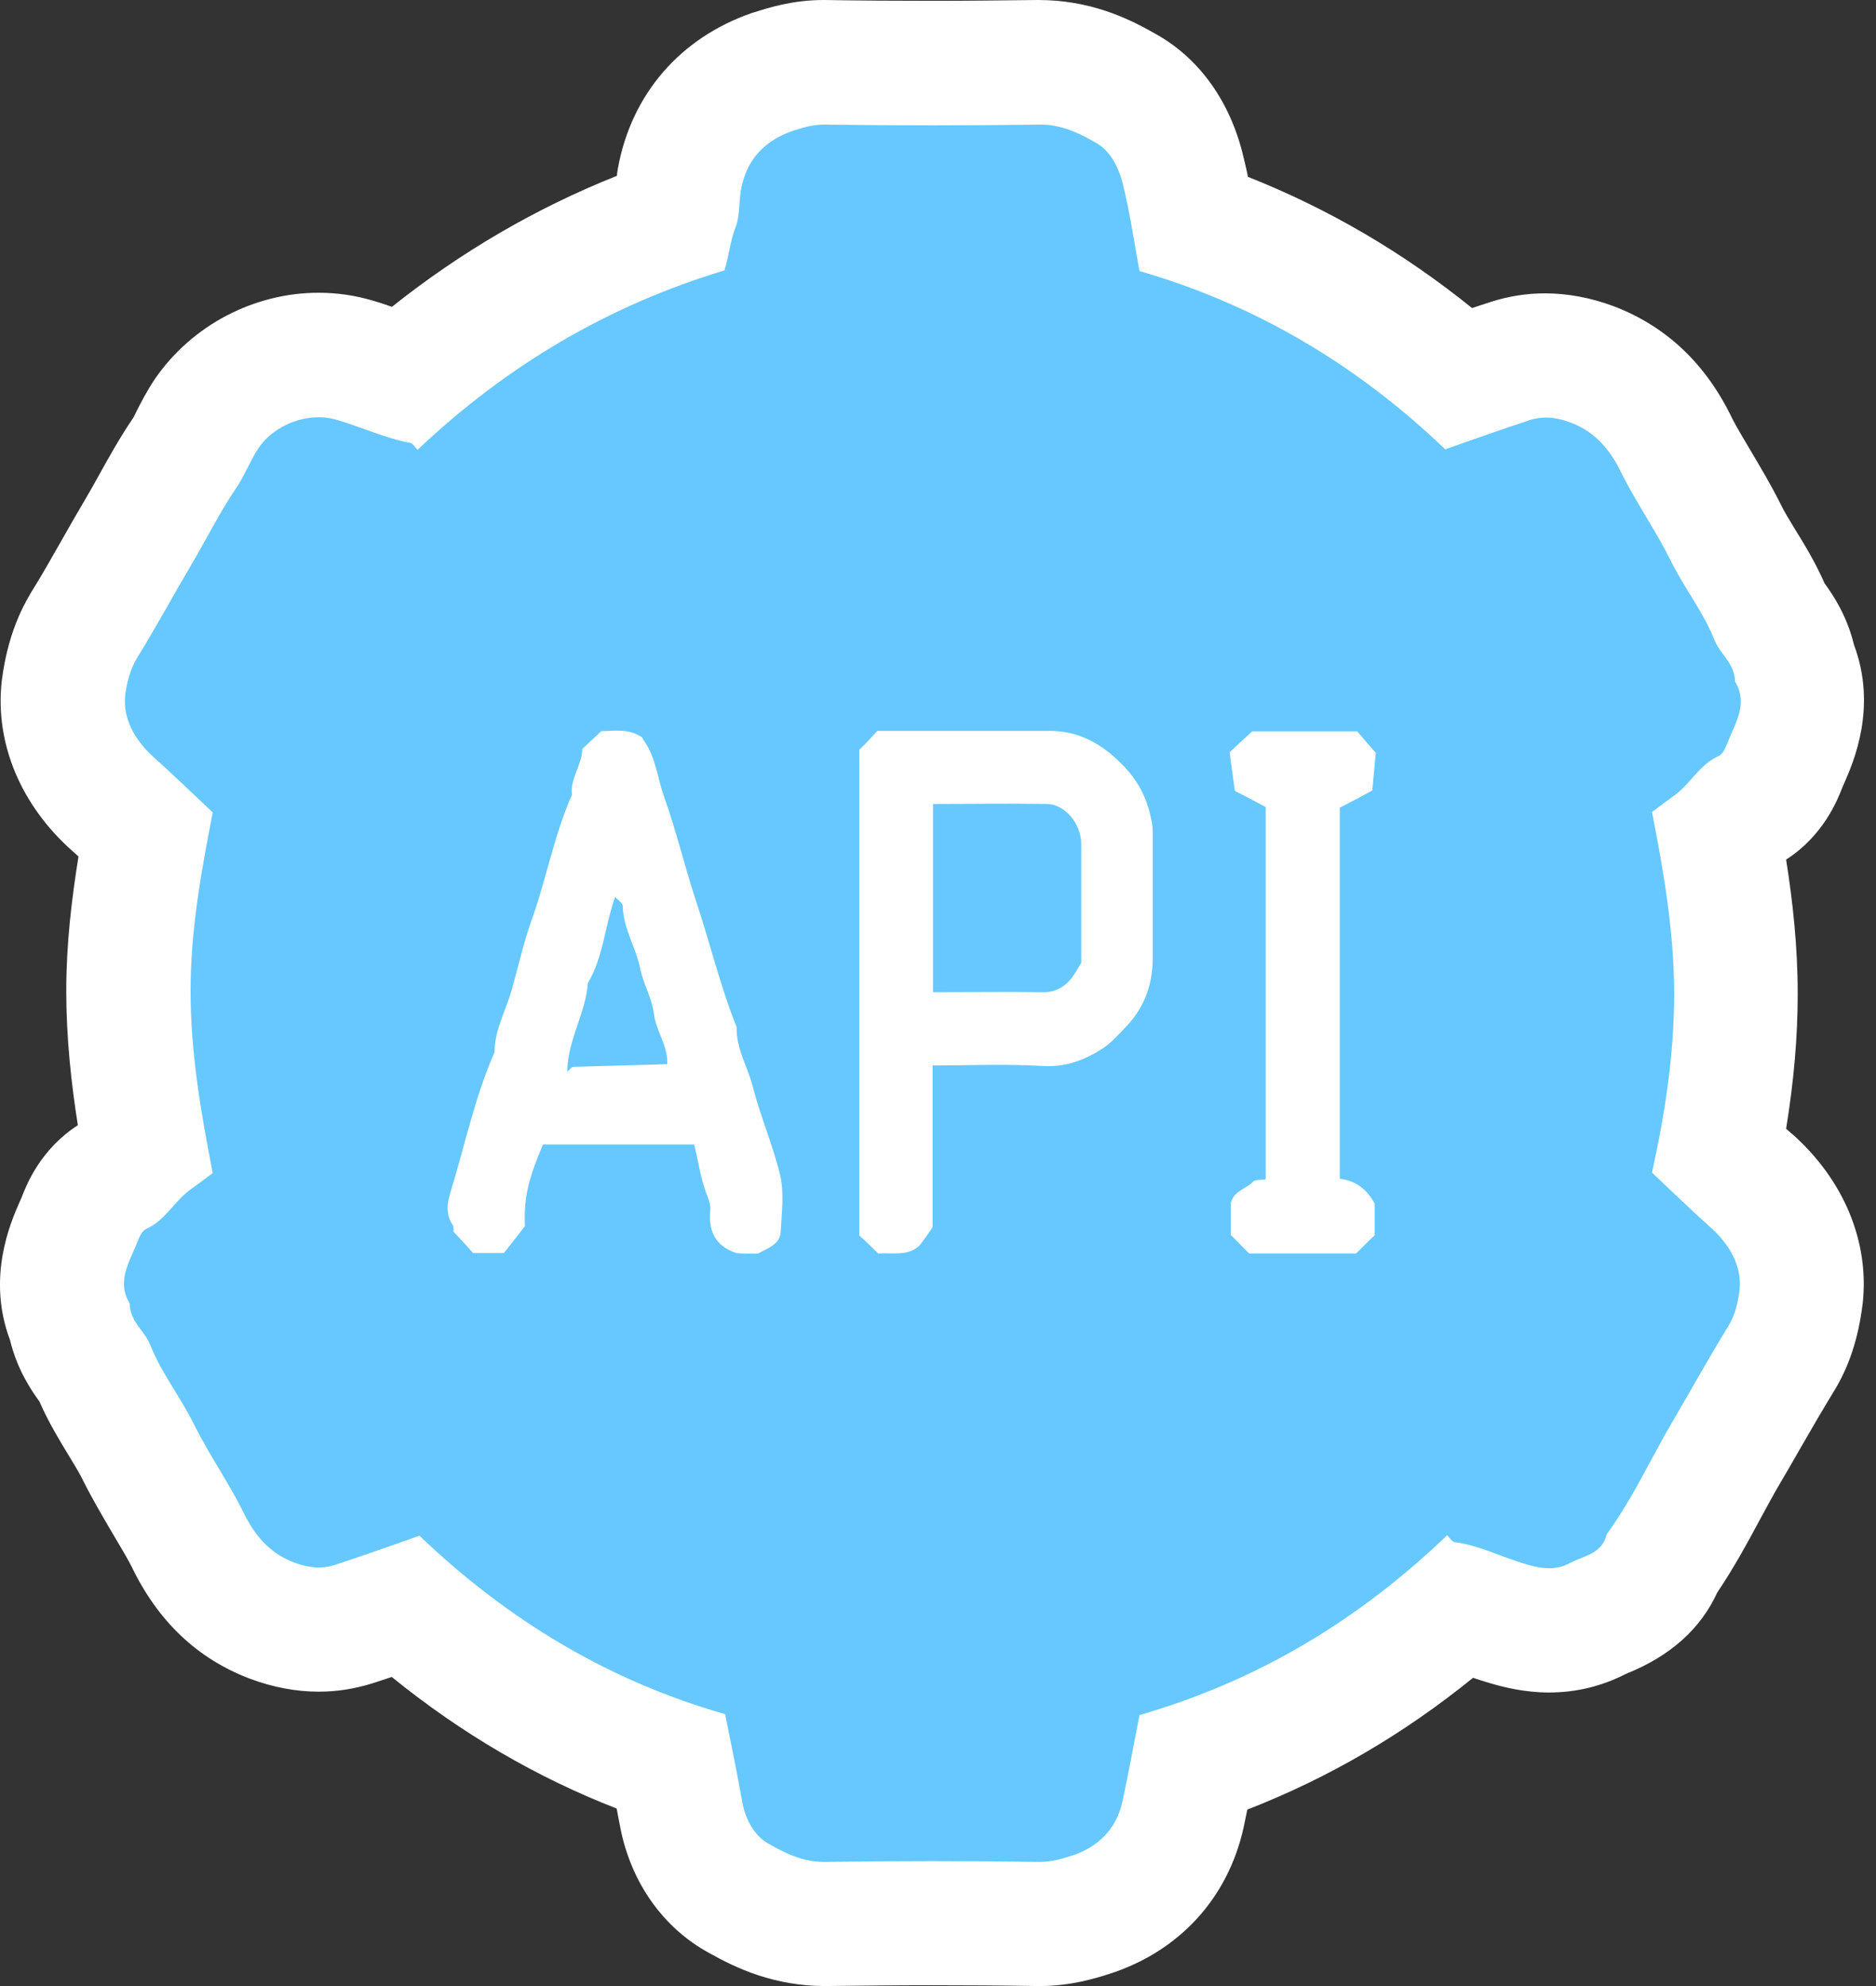 <svg width="68" height="72" viewBox="0 0 68 72" fill="none" xmlns="http://www.w3.org/2000/svg">
<rect x="0" y="0" width="68" height="72" fill="#333333" stroke="none"/>
<path d="M64.945 41.1C64.877 41.04 64.81 40.98 64.742 40.92C65.027 39.165 65.162 37.568 65.162 36.023C65.162 34.32 64.982 32.678 64.742 31.163C66.092 30.293 66.602 29.01 66.775 28.56L66.857 28.372C67.172 27.652 68.057 25.65 67.202 23.378C66.947 22.32 66.445 21.57 66.137 21.15C65.792 20.363 65.387 19.71 65.05 19.163C64.855 18.84 64.667 18.54 64.532 18.255C64.187 17.565 63.812 16.942 63.49 16.395C63.22 15.938 62.957 15.502 62.792 15.18C61.84 13.193 60.4 11.828 58.487 11.1C57.662 10.793 56.822 10.635 56.005 10.635C55.352 10.635 54.707 10.732 54.04 10.943C53.815 11.018 53.582 11.092 53.357 11.168C50.86 9.15 48.137 7.56 45.235 6.412C45.175 6.105 45.1 5.798 45.017 5.468C44.515 3.562 43.397 2.055 41.86 1.215C40.855 0.637 39.482 0 37.63 0C36.347 0.015 35.065 0.03 33.775 0.03C32.485 0.03 31.21 0.022 29.86 0C28.727 0 27.872 0.278 27.347 0.443L27.25 0.472C24.655 1.373 22.885 3.413 22.397 6.105C22.382 6.195 22.367 6.285 22.36 6.375C19.442 7.537 16.712 9.127 14.207 11.123C13.975 11.04 13.742 10.965 13.51 10.898C12.88 10.71 12.22 10.613 11.545 10.613C9.22 10.613 6.962 11.783 5.62 13.732C5.312 14.19 5.102 14.61 4.945 14.918C4.9 15.008 4.862 15.09 4.847 15.12L4.802 15.188C4.322 15.9 3.932 16.605 3.587 17.227C3.415 17.535 3.25 17.835 3.062 18.15C2.785 18.622 2.507 19.102 2.237 19.582C1.87 20.227 1.502 20.88 1.112 21.503L1.067 21.585C0.415 22.688 0.167 23.858 0.062 24.698C-0.185 26.94 0.745 29.183 2.62 30.848C2.695 30.915 2.77 30.983 2.845 31.05C2.59 32.64 2.402 34.245 2.402 35.932C2.402 37.62 2.582 39.278 2.822 40.792C1.472 41.663 0.962 42.945 0.79 43.395L0.707 43.583C0.392 44.303 -0.493 46.305 0.362 48.578C0.617 49.635 1.12 50.385 1.427 50.805C1.772 51.593 2.177 52.245 2.507 52.792C2.702 53.115 2.89 53.415 3.025 53.7C3.37 54.39 3.745 55.013 4.067 55.568C4.337 56.025 4.6 56.46 4.765 56.782C5.717 58.77 7.157 60.142 9.07 60.862C9.895 61.17 10.735 61.328 11.552 61.328C12.205 61.328 12.85 61.23 13.517 61.02C13.742 60.945 13.975 60.87 14.2 60.795C16.712 62.835 19.442 64.433 22.352 65.565C22.397 65.797 22.442 66.03 22.487 66.27C22.877 68.25 24.04 69.892 25.69 70.793C26.695 71.362 28.067 72 29.912 72C31.195 71.985 32.477 71.97 33.767 71.97C35.057 71.97 36.332 71.978 37.622 72H37.69C38.822 72 39.722 71.715 40.195 71.565C42.73 70.755 44.507 68.828 45.077 66.255C45.122 66.037 45.167 65.82 45.212 65.603C48.16 64.455 50.867 62.873 53.395 60.825C53.59 60.892 53.8 60.96 54.01 61.02C54.497 61.163 55.255 61.358 56.147 61.358C57.13 61.358 58.06 61.133 58.937 60.682L58.975 60.667C60.55 60.03 61.645 59.047 62.245 57.735C62.86 56.82 63.355 55.905 63.797 55.08C64.045 54.63 64.285 54.172 64.562 53.708C64.787 53.325 65.012 52.935 65.23 52.553C65.635 51.847 66.04 51.15 66.46 50.46C67.015 49.568 67.36 48.532 67.517 47.258C67.765 45.015 66.835 42.773 64.96 41.108L64.945 41.1Z" fill="white"/>
<path d="M26.266 62.138C22.088 60.946 18.413 58.748 15.203 55.673C14.198 56.033 13.171 56.393 12.128 56.738C11.641 56.888 11.161 56.836 10.651 56.641C9.758 56.303 9.211 55.636 8.821 54.818C8.281 53.738 7.591 52.756 7.051 51.676C6.563 50.671 5.858 49.801 5.446 48.758C5.243 48.248 4.703 47.903 4.703 47.258C4.216 46.463 4.688 45.758 4.966 45.061C5.041 44.873 5.131 44.626 5.303 44.551C5.978 44.251 6.308 43.568 6.871 43.148C7.133 42.961 7.411 42.751 7.711 42.526C7.283 40.343 6.908 38.168 6.908 35.933C6.908 33.698 7.298 31.576 7.711 29.453C6.983 28.771 6.308 28.111 5.603 27.481C4.876 26.836 4.448 26.041 4.538 25.208C4.591 24.751 4.726 24.263 4.951 23.881C5.641 22.763 6.278 21.586 6.946 20.453C7.486 19.546 7.951 18.593 8.551 17.708C8.866 17.251 9.053 16.726 9.368 16.246C9.983 15.353 11.213 14.918 12.226 15.226C13.118 15.488 13.958 15.886 14.873 16.058C14.963 16.081 15.038 16.208 15.136 16.306C18.361 13.253 22.036 11.078 26.258 9.803C26.423 9.293 26.461 8.738 26.671 8.213C26.821 7.816 26.783 7.321 26.858 6.886C27.061 5.746 27.751 5.086 28.741 4.741C29.093 4.628 29.453 4.516 29.881 4.516C32.491 4.553 35.101 4.553 37.718 4.516C38.461 4.516 39.098 4.816 39.698 5.161C40.238 5.446 40.538 6.053 40.688 6.623C40.951 7.666 41.101 8.731 41.303 9.826C45.503 11.041 49.178 13.216 52.388 16.291C53.393 15.931 54.421 15.571 55.463 15.226C55.951 15.076 56.431 15.128 56.941 15.323C57.833 15.661 58.381 16.328 58.771 17.146C59.311 18.226 60.001 19.208 60.541 20.288C61.028 21.293 61.733 22.163 62.146 23.206C62.348 23.716 62.888 24.061 62.888 24.706C63.376 25.501 62.903 26.206 62.626 26.903C62.551 27.091 62.461 27.338 62.288 27.413C61.613 27.713 61.283 28.396 60.721 28.816C60.458 29.003 60.181 29.213 59.881 29.438C60.308 31.621 60.683 33.796 60.683 36.031C60.683 38.266 60.346 40.388 59.881 42.511C60.608 43.193 61.283 43.853 61.988 44.483C62.716 45.128 63.143 45.923 63.053 46.756C63.001 47.213 62.888 47.701 62.641 48.083C61.966 49.186 61.336 50.318 60.683 51.436C59.866 52.816 59.191 54.316 58.238 55.621C58.073 56.341 57.398 56.401 56.911 56.663C56.386 56.948 55.868 56.873 55.291 56.701C54.436 56.453 53.611 56.018 52.718 55.906C52.628 55.883 52.553 55.756 52.456 55.658C49.231 58.748 45.571 60.946 41.303 62.176C41.101 63.196 40.913 64.261 40.688 65.303C40.463 66.323 39.796 66.968 38.843 67.276C38.491 67.388 38.116 67.501 37.703 67.501C35.093 67.463 32.483 67.463 29.866 67.501C29.123 67.501 28.486 67.201 27.886 66.856C27.346 66.571 27.031 65.963 26.918 65.393C26.716 64.276 26.506 63.233 26.281 62.131L26.266 62.138ZM27.481 45.443C27.856 45.233 28.283 45.106 28.298 44.648C28.336 43.966 28.426 43.268 28.283 42.623C28.021 41.521 27.556 40.463 27.278 39.361C27.091 38.663 26.678 37.996 26.701 37.238C26.101 35.738 25.733 34.171 25.223 32.648C24.811 31.396 24.511 30.106 24.068 28.876C23.828 28.193 23.768 27.436 23.326 26.828C23.288 26.768 23.273 26.731 23.273 26.731C22.771 26.393 22.246 26.506 21.796 26.506C21.533 26.753 21.308 26.963 21.106 27.151C21.091 27.758 20.656 28.231 20.731 28.816C20.078 30.293 19.801 31.883 19.253 33.406C18.976 34.186 18.803 34.981 18.578 35.776C18.376 36.571 17.926 37.291 17.926 38.146C17.213 39.758 16.861 41.483 16.343 43.171C16.216 43.591 16.141 43.988 16.396 44.386C16.471 44.498 16.433 44.671 16.433 44.648C16.733 44.971 16.958 45.196 17.146 45.428H18.263C18.526 45.091 18.788 44.768 19.028 44.446C18.976 43.366 19.193 42.646 19.681 41.491H25.163C25.313 42.098 25.388 42.683 25.591 43.231C25.681 43.456 25.778 43.688 25.741 43.913C25.688 44.611 25.906 45.166 26.693 45.428C26.881 45.451 27.158 45.451 27.473 45.451L27.481 45.443ZM31.846 45.443C32.348 45.406 32.926 45.556 33.338 45.143C33.488 44.956 33.616 44.761 33.803 44.498V38.626C35.168 38.626 36.511 38.566 37.831 38.648C38.633 38.686 39.286 38.438 39.923 38.041C40.223 37.853 40.486 37.568 40.741 37.298C41.431 36.616 41.768 35.783 41.783 34.793V30.151C41.783 29.926 41.731 29.678 41.671 29.453C41.468 28.636 41.033 28.028 40.456 27.503C39.781 26.881 39.001 26.498 38.071 26.498H31.801C31.598 26.723 31.388 26.956 31.148 27.181V44.791C31.388 45.001 31.613 45.226 31.838 45.451L31.846 45.443ZM45.278 45.443H49.156C49.381 45.218 49.606 44.986 49.831 44.783V43.643C49.553 43.111 49.118 42.788 48.563 42.736V29.281C48.976 29.071 49.328 28.883 49.741 28.658C49.793 28.163 49.831 27.653 49.868 27.293C49.568 26.956 49.366 26.708 49.193 26.513H45.391C45.076 26.798 44.851 27.008 44.573 27.271C44.626 27.728 44.701 28.238 44.761 28.673C45.211 28.898 45.563 29.093 45.878 29.258V42.751C45.691 42.788 45.488 42.751 45.413 42.848C45.151 43.111 44.701 43.186 44.611 43.628V44.768C44.836 44.993 45.061 45.226 45.286 45.451L45.278 45.443Z" fill="#66C8FF"/>
<path d="M24.177 38.58C23.075 38.617 21.92 38.639 20.765 38.677C20.727 38.677 20.675 38.752 20.562 38.849C20.578 37.672 21.238 36.727 21.305 35.647C21.867 34.702 21.92 33.584 22.295 32.52C22.407 32.632 22.573 32.745 22.573 32.842C22.587 33.66 23.06 34.357 23.21 35.137C23.323 35.669 23.622 36.179 23.698 36.712C23.773 37.395 24.223 37.904 24.185 38.587L24.177 38.58Z" fill="#66C8FF"/>
<path d="M39.19 34.907C39.063 35.117 38.95 35.327 38.8 35.514C38.538 35.814 38.2 35.987 37.773 35.972C36.468 35.949 35.163 35.972 33.82 35.972V29.147C35.185 29.147 36.58 29.124 37.96 29.147C38.613 29.169 39.175 29.852 39.19 30.572V34.914V34.907Z" fill="#66C8FF"/>
</svg>
